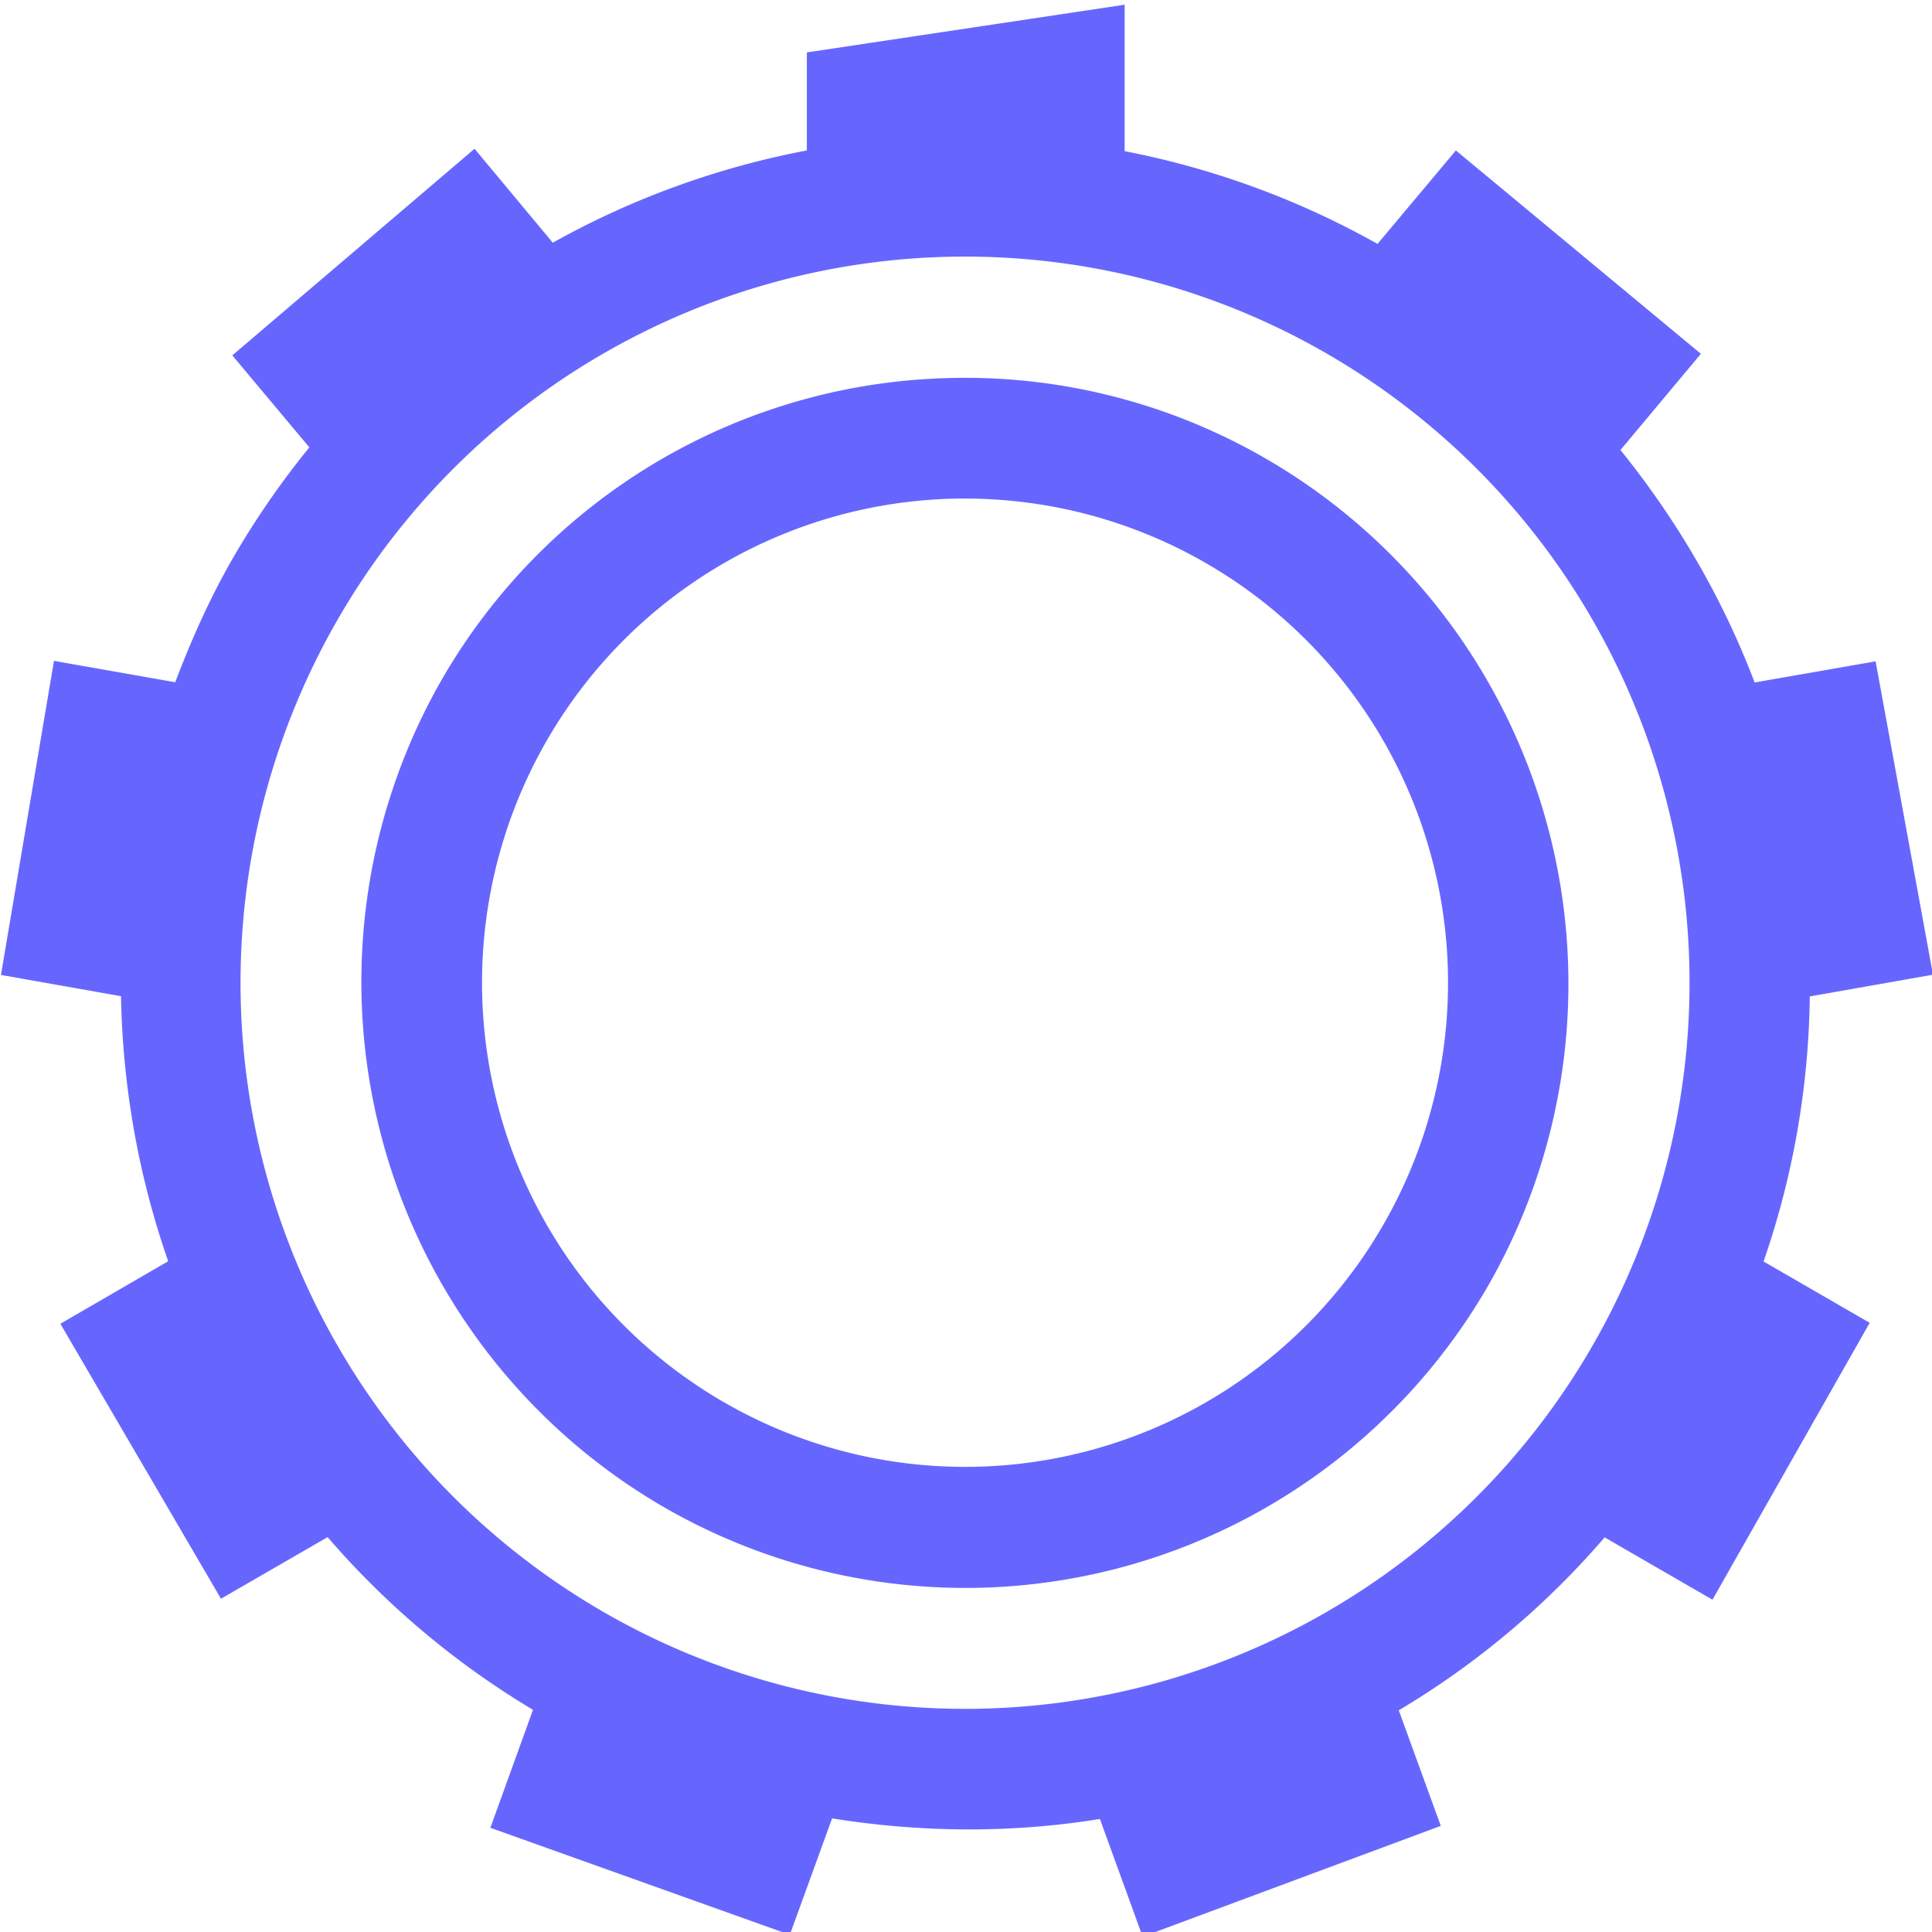 <svg xmlns="http://www.w3.org/2000/svg" width="16" height="16" version="1.1">
 <defs>
   <style id="current-color-scheme" type="text/css">
   .ColorScheme-Text { color: #6666ff; } .ColorScheme-Highlight { color:#5294e2; }
  </style>
  <linearGradient id="arrongin" x1="0%" x2="0%" y1="0%" y2="100%">
   <stop offset="0%" style="stop-color:#dd9b44; stop-opacity:1"/>
   <stop offset="100%" style="stop-color:#ad6c16; stop-opacity:1"/>
  </linearGradient>
  <linearGradient id="aurora" x1="0%" x2="0%" y1="0%" y2="100%">
   <stop offset="0%" style="stop-color:#09D4DF; stop-opacity:1"/>
   <stop offset="100%" style="stop-color:#9269F4; stop-opacity:1"/>
  </linearGradient>
  <linearGradient id="cyberneon" x1="0%" x2="0%" y1="0%" y2="100%">
    <stop offset="0" style="stop-color:#0abdc6; stop-opacity:1"/>
    <stop offset="1" style="stop-color:#ea00d9; stop-opacity:1"/>
  </linearGradient>
  <linearGradient id="fitdance" x1="0%" x2="0%" y1="0%" y2="100%">
   <stop offset="0%" style="stop-color:#1AD6AB; stop-opacity:1"/>
   <stop offset="100%" style="stop-color:#329DB6; stop-opacity:1"/>
  </linearGradient>
  <linearGradient id="oomox" x1="0%" x2="0%" y1="0%" y2="100%">
   <stop offset="0%" style="stop-color:#efefe7; stop-opacity:1"/>
   <stop offset="100%" style="stop-color:#8f8f8b; stop-opacity:1"/>
  </linearGradient>
  <linearGradient id="rainblue" x1="0%" x2="0%" y1="0%" y2="100%">
   <stop offset="0%" style="stop-color:#00F260; stop-opacity:1"/>
   <stop offset="100%" style="stop-color:#0575E6; stop-opacity:1"/>
  </linearGradient>
  <linearGradient id="sunrise" x1="0%" x2="0%" y1="0%" y2="100%">
   <stop offset="0%" style="stop-color: #FF8501; stop-opacity:1"/>
   <stop offset="100%" style="stop-color: #FFCB01; stop-opacity:1"/>
  </linearGradient>
  <linearGradient id="telinkrin" x1="0%" x2="0%" y1="0%" y2="100%">
   <stop offset="0%" style="stop-color: #b2ced6; stop-opacity:1"/>
   <stop offset="100%" style="stop-color: #6da5b7; stop-opacity:1"/>
  </linearGradient>
  <linearGradient id="60spsycho" x1="0%" x2="0%" y1="0%" y2="100%">
   <stop offset="0%" style="stop-color: #df5940; stop-opacity:1"/>
   <stop offset="25%" style="stop-color: #d8d15f; stop-opacity:1"/>
   <stop offset="50%" style="stop-color: #e9882a; stop-opacity:1"/>
   <stop offset="100%" style="stop-color: #279362; stop-opacity:1"/>
  </linearGradient>
  <linearGradient id="90ssummer" x1="0%" x2="0%" y1="0%" y2="100%">
   <stop offset="0%" style="stop-color: #f618c7; stop-opacity:1"/>
   <stop offset="20%" style="stop-color: #94ffab; stop-opacity:1"/>
   <stop offset="50%" style="stop-color: #fbfd54; stop-opacity:1"/>
   <stop offset="100%" style="stop-color: #0f83ae; stop-opacity:1"/>
  </linearGradient>
 </defs>
 <path fill="currentColor" class="ColorScheme-Text" d="M 9.314 0.039 L 6.682 0.434 L 6.682 1.246 A 6.99 7.007 0 0 0 4.578 2.01 L 3.93 1.232 L 1.924 2.943 L 2.562 3.705 A 6.99 7.007 0 0 0 1.926 4.627 C 1.735 4.959 1.583 5.303 1.451 5.65 L 0.447 5.473 L 0.008 8.074 L 1.002 8.25 C 1.016 8.999 1.147 9.741 1.393 10.445 L 0.5 10.963 L 1.83 13.24 L 2.713 12.73 C 3.189 13.281 3.757 13.767 4.414 14.16 L 4.061 15.137 L 6.541 16.023 L 6.891 15.059 C 7.632 15.178 8.381 15.182 9.109 15.064 L 9.463 16.039 L 11.932 15.121 L 11.584 14.164 C 12.216 13.788 12.793 13.308 13.289 12.732 L 14.182 13.248 L 15.484 10.955 L 14.605 10.447 C 14.854 9.73 14.979 8.988 14.988 8.252 L 16.008 8.072 L 15.533 5.477 L 14.531 5.652 C 14.269 4.961 13.892 4.311 13.42 3.727 L 14.086 2.93 L 12.057 1.246 L 11.408 2.02 A 6.98 6.997 0 0 0 9.314 1.252 L 9.314 0.041 L 9.314 0.039 z M 7.992 2.125 A 6 6.014 0 0 1 13.992 8.139 A 6 6.014 0 0 1 7.992 14.152 A 6 6.014 0 0 1 1.992 8.139 A 6 6.014 0 0 1 7.992 2.125 z M 7.982 3.129 A 4.976 4.988 0 0 0 7.641 3.141 A 4.989 5.001 0 0 0 3.658 5.629 A 5.013 5.025 0 0 0 5.494 12.479 A 5.002 5.014 0 0 0 12.324 10.648 A 5.01 5.022 0 0 0 10.488 3.801 A 4.976 4.988 0 0 0 7.982 3.129 z M 7.928 4.129 A 4 4.01 0 0 1 7.992 4.129 A 4 4.01 0 0 1 11.992 8.139 A 4 4.01 0 0 1 7.992 12.148 A 4 4.01 0 0 1 3.992 8.139 A 4 4.01 0 0 1 7.928 4.129 z"/>
</svg>
